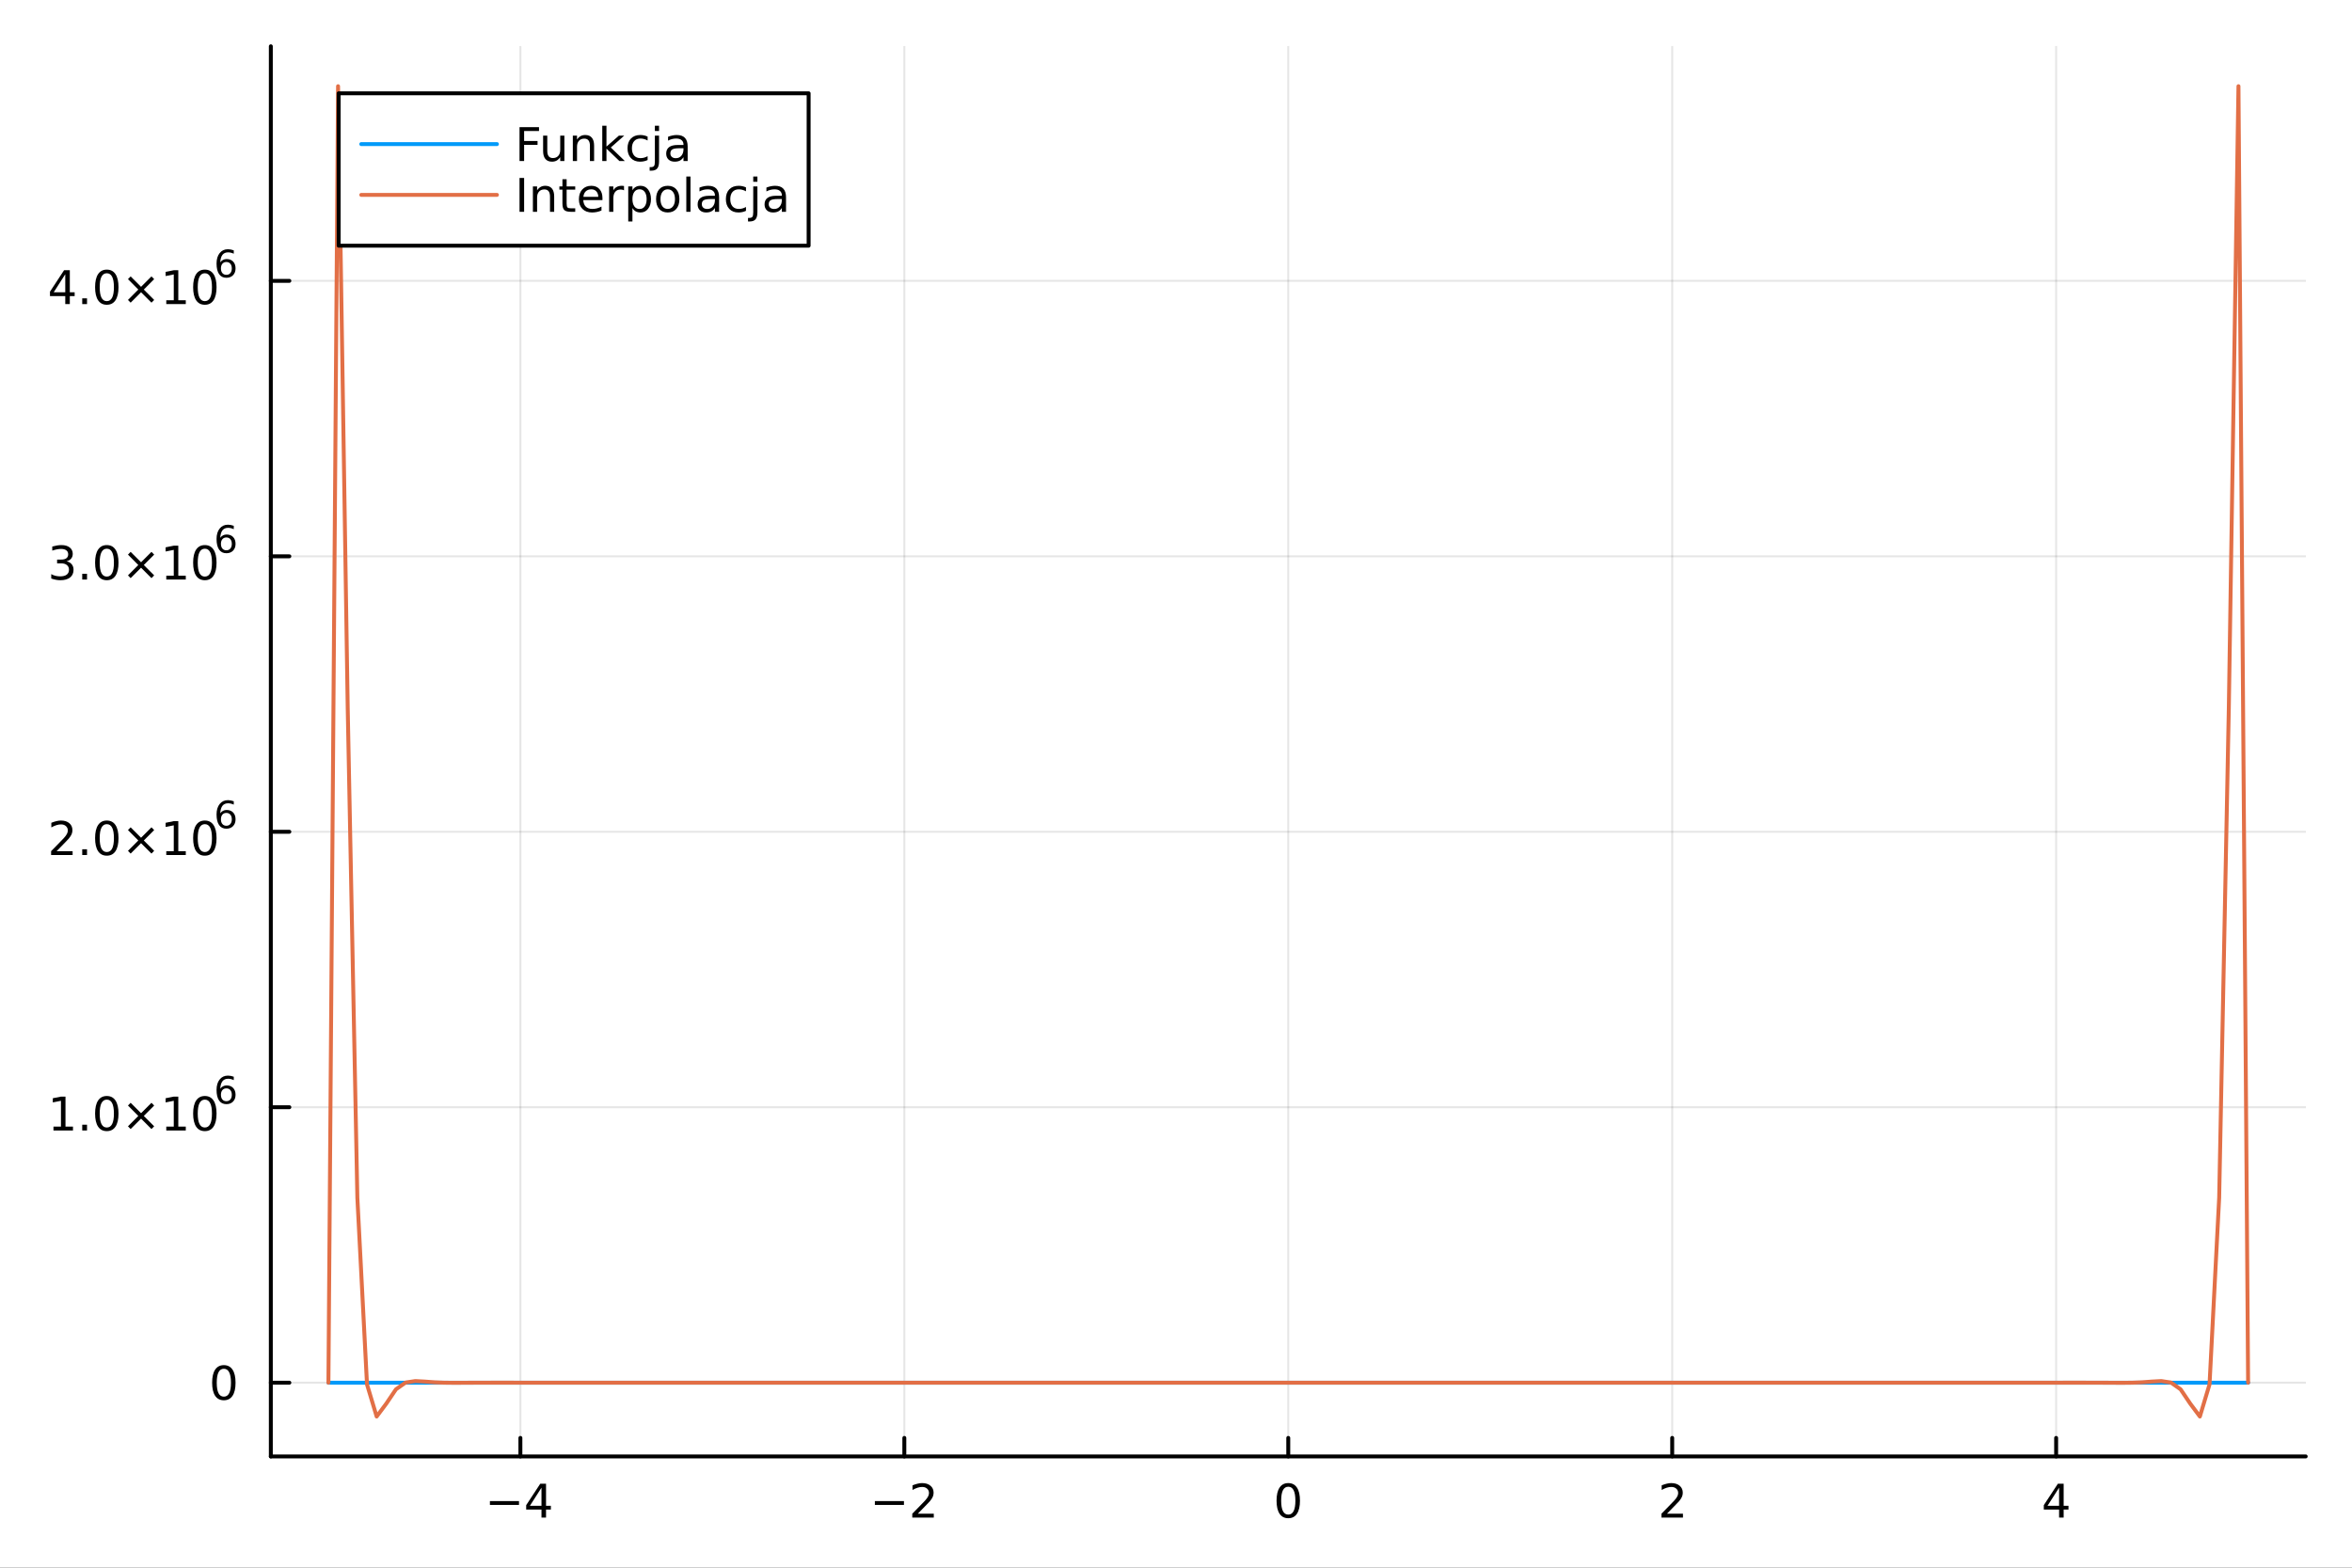 <?xml version="1.0" encoding="utf-8"?>
<svg xmlns="http://www.w3.org/2000/svg" xmlns:xlink="http://www.w3.org/1999/xlink" width="600" height="400" viewBox="0 0 2400 1600">
<rect x="0" y="0" width="2400" height="1600" fill="#333333" stroke="none"/>
<defs>
  <clipPath id="clip940">
    <rect x="0" y="0" width="2400" height="1600"/>
  </clipPath>
</defs>
<path clip-path="url(#clip940)" d="M0 1600 L2400 1600 L2400 0 L0 0  Z" fill="#ffffff" fill-rule="evenodd" fill-opacity="1"/>
<defs>
  <clipPath id="clip941">
    <rect x="480" y="0" width="1681" height="1600"/>
  </clipPath>
</defs>
<path clip-path="url(#clip940)" d="M276.359 1486.45 L2352.76 1486.45 L2352.76 47.244 L276.359 47.244  Z" fill="#ffffff" fill-rule="evenodd" fill-opacity="1"/>
<defs>
  <clipPath id="clip942">
    <rect x="276" y="47" width="2077" height="1440"/>
  </clipPath>
</defs>
<polyline clip-path="url(#clip942)" style="stroke:#000000; stroke-linecap:round; stroke-linejoin:round; stroke-width:2; stroke-opacity:0.1; fill:none" points="531.011,1486.45 531.011,47.244 "/>
<polyline clip-path="url(#clip942)" style="stroke:#000000; stroke-linecap:round; stroke-linejoin:round; stroke-width:2; stroke-opacity:0.1; fill:none" points="922.784,1486.45 922.784,47.244 "/>
<polyline clip-path="url(#clip942)" style="stroke:#000000; stroke-linecap:round; stroke-linejoin:round; stroke-width:2; stroke-opacity:0.1; fill:none" points="1314.56,1486.45 1314.56,47.244 "/>
<polyline clip-path="url(#clip942)" style="stroke:#000000; stroke-linecap:round; stroke-linejoin:round; stroke-width:2; stroke-opacity:0.1; fill:none" points="1706.33,1486.45 1706.33,47.244 "/>
<polyline clip-path="url(#clip942)" style="stroke:#000000; stroke-linecap:round; stroke-linejoin:round; stroke-width:2; stroke-opacity:0.1; fill:none" points="2098.1,1486.45 2098.1,47.244 "/>
<polyline clip-path="url(#clip940)" style="stroke:#000000; stroke-linecap:round; stroke-linejoin:round; stroke-width:4; stroke-opacity:1; fill:none" points="276.359,1486.45 2352.76,1486.45 "/>
<polyline clip-path="url(#clip940)" style="stroke:#000000; stroke-linecap:round; stroke-linejoin:round; stroke-width:4; stroke-opacity:1; fill:none" points="531.011,1486.45 531.011,1467.55 "/>
<polyline clip-path="url(#clip940)" style="stroke:#000000; stroke-linecap:round; stroke-linejoin:round; stroke-width:4; stroke-opacity:1; fill:none" points="922.784,1486.45 922.784,1467.55 "/>
<polyline clip-path="url(#clip940)" style="stroke:#000000; stroke-linecap:round; stroke-linejoin:round; stroke-width:4; stroke-opacity:1; fill:none" points="1314.56,1486.45 1314.56,1467.55 "/>
<polyline clip-path="url(#clip940)" style="stroke:#000000; stroke-linecap:round; stroke-linejoin:round; stroke-width:4; stroke-opacity:1; fill:none" points="1706.33,1486.45 1706.33,1467.55 "/>
<polyline clip-path="url(#clip940)" style="stroke:#000000; stroke-linecap:round; stroke-linejoin:round; stroke-width:4; stroke-opacity:1; fill:none" points="2098.1,1486.45 2098.1,1467.55 "/>
<path clip-path="url(#clip940)" d="M499.912 1532.02 L529.588 1532.02 L529.588 1535.95 L499.912 1535.95 L499.912 1532.02 Z" fill="#000000" fill-rule="nonzero" fill-opacity="1" /><path clip-path="url(#clip940)" d="M552.527 1518.36 L540.722 1536.81 L552.527 1536.81 L552.527 1518.36 M551.301 1514.29 L557.18 1514.29 L557.18 1536.81 L562.111 1536.81 L562.111 1540.7 L557.18 1540.7 L557.18 1548.85 L552.527 1548.85 L552.527 1540.7 L536.926 1540.7 L536.926 1536.19 L551.301 1514.29 Z" fill="#000000" fill-rule="nonzero" fill-opacity="1" /><path clip-path="url(#clip940)" d="M892.727 1532.02 L922.402 1532.02 L922.402 1535.95 L892.727 1535.95 L892.727 1532.02 Z" fill="#000000" fill-rule="nonzero" fill-opacity="1" /><path clip-path="url(#clip940)" d="M936.523 1544.91 L952.842 1544.91 L952.842 1548.85 L930.898 1548.85 L930.898 1544.91 Q933.56 1542.16 938.143 1537.53 Q942.75 1532.88 943.93 1531.53 Q946.175 1529.01 947.055 1527.27 Q947.958 1525.51 947.958 1523.82 Q947.958 1521.07 946.013 1519.33 Q944.092 1517.6 940.99 1517.6 Q938.791 1517.6 936.338 1518.36 Q933.907 1519.13 931.129 1520.68 L931.129 1515.95 Q933.953 1514.82 936.407 1514.24 Q938.861 1513.66 940.898 1513.66 Q946.268 1513.66 949.462 1516.35 Q952.657 1519.03 952.657 1523.52 Q952.657 1525.65 951.847 1527.57 Q951.06 1529.47 948.953 1532.07 Q948.375 1532.74 945.273 1535.95 Q942.171 1539.15 936.523 1544.91 Z" fill="#000000" fill-rule="nonzero" fill-opacity="1" /><path clip-path="url(#clip940)" d="M1314.56 1517.37 Q1310.95 1517.37 1309.12 1520.93 Q1307.31 1524.47 1307.31 1531.6 Q1307.31 1538.71 1309.12 1542.27 Q1310.95 1545.82 1314.56 1545.82 Q1318.19 1545.82 1320 1542.27 Q1321.83 1538.71 1321.83 1531.6 Q1321.83 1524.47 1320 1520.93 Q1318.19 1517.37 1314.56 1517.37 M1314.56 1513.66 Q1320.37 1513.66 1323.42 1518.27 Q1326.5 1522.85 1326.5 1531.6 Q1326.5 1540.33 1323.42 1544.94 Q1320.37 1549.52 1314.56 1549.52 Q1308.75 1549.52 1305.67 1544.94 Q1302.61 1540.33 1302.61 1531.6 Q1302.61 1522.85 1305.67 1518.27 Q1308.75 1513.66 1314.56 1513.66 Z" fill="#000000" fill-rule="nonzero" fill-opacity="1" /><path clip-path="url(#clip940)" d="M1700.98 1544.91 L1717.3 1544.91 L1717.3 1548.85 L1695.36 1548.85 L1695.36 1544.91 Q1698.02 1542.16 1702.6 1537.53 Q1707.21 1532.88 1708.39 1531.53 Q1710.64 1529.01 1711.52 1527.27 Q1712.42 1525.51 1712.42 1523.82 Q1712.42 1521.07 1710.47 1519.33 Q1708.55 1517.6 1705.45 1517.6 Q1703.25 1517.6 1700.8 1518.36 Q1698.37 1519.13 1695.59 1520.68 L1695.59 1515.95 Q1698.41 1514.82 1700.87 1514.24 Q1703.32 1513.66 1705.36 1513.66 Q1710.73 1513.66 1713.92 1516.35 Q1717.12 1519.03 1717.12 1523.52 Q1717.12 1525.65 1716.31 1527.57 Q1715.52 1529.47 1713.41 1532.07 Q1712.84 1532.74 1709.73 1535.95 Q1706.63 1539.15 1700.98 1544.91 Z" fill="#000000" fill-rule="nonzero" fill-opacity="1" /><path clip-path="url(#clip940)" d="M2101.11 1518.36 L2089.31 1536.81 L2101.11 1536.81 L2101.11 1518.36 M2099.89 1514.29 L2105.77 1514.29 L2105.77 1536.81 L2110.7 1536.81 L2110.7 1540.7 L2105.77 1540.7 L2105.77 1548.85 L2101.11 1548.85 L2101.11 1540.7 L2085.51 1540.7 L2085.51 1536.19 L2099.89 1514.29 Z" fill="#000000" fill-rule="nonzero" fill-opacity="1" /><polyline clip-path="url(#clip942)" style="stroke:#000000; stroke-linecap:round; stroke-linejoin:round; stroke-width:2; stroke-opacity:0.1; fill:none" points="276.359,1411.19 2352.76,1411.19 "/>
<polyline clip-path="url(#clip942)" style="stroke:#000000; stroke-linecap:round; stroke-linejoin:round; stroke-width:2; stroke-opacity:0.1; fill:none" points="276.359,1130.05 2352.76,1130.05 "/>
<polyline clip-path="url(#clip942)" style="stroke:#000000; stroke-linecap:round; stroke-linejoin:round; stroke-width:2; stroke-opacity:0.1; fill:none" points="276.359,848.913 2352.76,848.913 "/>
<polyline clip-path="url(#clip942)" style="stroke:#000000; stroke-linecap:round; stroke-linejoin:round; stroke-width:2; stroke-opacity:0.1; fill:none" points="276.359,567.776 2352.76,567.776 "/>
<polyline clip-path="url(#clip942)" style="stroke:#000000; stroke-linecap:round; stroke-linejoin:round; stroke-width:2; stroke-opacity:0.1; fill:none" points="276.359,286.639 2352.76,286.639 "/>
<polyline clip-path="url(#clip940)" style="stroke:#000000; stroke-linecap:round; stroke-linejoin:round; stroke-width:4; stroke-opacity:1; fill:none" points="276.359,1486.45 276.359,47.244 "/>
<polyline clip-path="url(#clip940)" style="stroke:#000000; stroke-linecap:round; stroke-linejoin:round; stroke-width:4; stroke-opacity:1; fill:none" points="276.359,1411.19 295.257,1411.19 "/>
<polyline clip-path="url(#clip940)" style="stroke:#000000; stroke-linecap:round; stroke-linejoin:round; stroke-width:4; stroke-opacity:1; fill:none" points="276.359,1130.05 295.257,1130.05 "/>
<polyline clip-path="url(#clip940)" style="stroke:#000000; stroke-linecap:round; stroke-linejoin:round; stroke-width:4; stroke-opacity:1; fill:none" points="276.359,848.913 295.257,848.913 "/>
<polyline clip-path="url(#clip940)" style="stroke:#000000; stroke-linecap:round; stroke-linejoin:round; stroke-width:4; stroke-opacity:1; fill:none" points="276.359,567.776 295.257,567.776 "/>
<polyline clip-path="url(#clip940)" style="stroke:#000000; stroke-linecap:round; stroke-linejoin:round; stroke-width:4; stroke-opacity:1; fill:none" points="276.359,286.639 295.257,286.639 "/>
<path clip-path="url(#clip940)" d="M228.414 1396.99 Q224.803 1396.99 222.975 1400.55 Q221.169 1404.09 221.169 1411.22 Q221.169 1418.33 222.975 1421.89 Q224.803 1425.44 228.414 1425.44 Q232.049 1425.44 233.854 1421.89 Q235.683 1418.33 235.683 1411.22 Q235.683 1404.09 233.854 1400.55 Q232.049 1396.99 228.414 1396.99 M228.414 1393.28 Q234.225 1393.28 237.28 1397.89 Q240.359 1402.47 240.359 1411.22 Q240.359 1419.95 237.28 1424.56 Q234.225 1429.14 228.414 1429.14 Q222.604 1429.14 219.526 1424.56 Q216.47 1419.95 216.47 1411.22 Q216.47 1402.47 219.526 1397.89 Q222.604 1393.28 228.414 1393.28 Z" fill="#000000" fill-rule="nonzero" fill-opacity="1" /><path clip-path="url(#clip940)" d="M54.557 1149.84 L62.196 1149.84 L62.196 1123.48 L53.886 1125.14 L53.886 1120.88 L62.15 1119.22 L66.825 1119.22 L66.825 1149.84 L74.464 1149.84 L74.464 1153.78 L54.557 1153.78 L54.557 1149.84 Z" fill="#000000" fill-rule="nonzero" fill-opacity="1" /><path clip-path="url(#clip940)" d="M83.909 1147.9 L88.793 1147.9 L88.793 1153.78 L83.909 1153.78 L83.909 1147.9 Z" fill="#000000" fill-rule="nonzero" fill-opacity="1" /><path clip-path="url(#clip940)" d="M108.978 1122.3 Q105.367 1122.3 103.538 1125.86 Q101.733 1129.4 101.733 1136.53 Q101.733 1143.64 103.538 1147.2 Q105.367 1150.75 108.978 1150.75 Q112.612 1150.75 114.418 1147.2 Q116.246 1143.64 116.246 1136.53 Q116.246 1129.4 114.418 1125.86 Q112.612 1122.3 108.978 1122.3 M108.978 1118.59 Q114.788 1118.59 117.844 1123.2 Q120.922 1127.78 120.922 1136.53 Q120.922 1145.26 117.844 1149.87 Q114.788 1154.45 108.978 1154.45 Q103.168 1154.45 100.089 1149.87 Q97.034 1145.26 97.034 1136.53 Q97.034 1127.78 100.089 1123.2 Q103.168 1118.59 108.978 1118.59 Z" fill="#000000" fill-rule="nonzero" fill-opacity="1" /><path clip-path="url(#clip940)" d="M157.311 1128.32 L146.732 1138.94 L157.311 1149.52 L154.556 1152.32 L143.931 1141.69 L133.306 1152.32 L130.575 1149.52 L141.131 1138.94 L130.575 1128.32 L133.306 1125.51 L143.931 1136.14 L154.556 1125.51 L157.311 1128.32 Z" fill="#000000" fill-rule="nonzero" fill-opacity="1" /><path clip-path="url(#clip940)" d="M169.672 1149.84 L177.311 1149.84 L177.311 1123.48 L169.001 1125.14 L169.001 1120.88 L177.265 1119.22 L181.94 1119.22 L181.94 1149.84 L189.579 1149.84 L189.579 1153.78 L169.672 1153.78 L169.672 1149.84 Z" fill="#000000" fill-rule="nonzero" fill-opacity="1" /><path clip-path="url(#clip940)" d="M209.024 1122.3 Q205.413 1122.3 203.584 1125.86 Q201.778 1129.4 201.778 1136.53 Q201.778 1143.64 203.584 1147.2 Q205.413 1150.75 209.024 1150.75 Q212.658 1150.75 214.463 1147.2 Q216.292 1143.64 216.292 1136.53 Q216.292 1129.4 214.463 1125.86 Q212.658 1122.3 209.024 1122.3 M209.024 1118.59 Q214.834 1118.59 217.889 1123.2 Q220.968 1127.78 220.968 1136.53 Q220.968 1145.26 217.889 1149.87 Q214.834 1154.45 209.024 1154.45 Q203.214 1154.45 200.135 1149.87 Q197.079 1145.26 197.079 1136.53 Q197.079 1127.78 200.135 1123.2 Q203.214 1118.59 209.024 1118.59 Z" fill="#000000" fill-rule="nonzero" fill-opacity="1" /><path clip-path="url(#clip940)" d="M230.993 1110.81 Q228.435 1110.81 226.93 1112.56 Q225.444 1114.31 225.444 1117.36 Q225.444 1120.39 226.93 1122.15 Q228.435 1123.9 230.993 1123.9 Q233.55 1123.9 235.036 1122.15 Q236.541 1120.39 236.541 1117.36 Q236.541 1114.31 235.036 1112.56 Q233.55 1110.81 230.993 1110.81 M238.535 1098.91 L238.535 1102.37 Q237.105 1101.69 235.638 1101.33 Q234.19 1100.98 232.761 1100.98 Q228.999 1100.98 227.005 1103.52 Q225.031 1106.06 224.748 1111.19 Q225.858 1109.55 227.532 1108.69 Q229.206 1107.8 231.218 1107.8 Q235.45 1107.8 237.895 1110.38 Q240.359 1112.94 240.359 1117.36 Q240.359 1121.68 237.801 1124.3 Q235.243 1126.91 230.993 1126.91 Q226.121 1126.91 223.545 1123.19 Q220.968 1119.45 220.968 1112.36 Q220.968 1105.7 224.128 1101.75 Q227.287 1097.78 232.61 1097.78 Q234.039 1097.78 235.488 1098.06 Q236.955 1098.34 238.535 1098.91 Z" fill="#000000" fill-rule="nonzero" fill-opacity="1" /><path clip-path="url(#clip940)" d="M57.775 868.706 L74.094 868.706 L74.094 872.641 L52.15 872.641 L52.15 868.706 Q54.812 865.951 59.395 861.321 Q64.001 856.669 65.182 855.326 Q67.427 852.803 68.307 851.067 Q69.21 849.308 69.21 847.618 Q69.21 844.863 67.265 843.127 Q65.344 841.391 62.242 841.391 Q60.043 841.391 57.589 842.155 Q55.159 842.919 52.381 844.47 L52.381 839.747 Q55.205 838.613 57.659 838.034 Q60.112 837.456 62.15 837.456 Q67.52 837.456 70.714 840.141 Q73.909 842.826 73.909 847.317 Q73.909 849.446 73.099 851.368 Q72.311 853.266 70.205 855.858 Q69.626 856.53 66.525 859.747 Q63.423 862.942 57.775 868.706 Z" fill="#000000" fill-rule="nonzero" fill-opacity="1" /><path clip-path="url(#clip940)" d="M83.909 866.761 L88.793 866.761 L88.793 872.641 L83.909 872.641 L83.909 866.761 Z" fill="#000000" fill-rule="nonzero" fill-opacity="1" /><path clip-path="url(#clip940)" d="M108.978 841.159 Q105.367 841.159 103.538 844.724 Q101.733 848.266 101.733 855.395 Q101.733 862.502 103.538 866.067 Q105.367 869.608 108.978 869.608 Q112.612 869.608 114.418 866.067 Q116.246 862.502 116.246 855.395 Q116.246 848.266 114.418 844.724 Q112.612 841.159 108.978 841.159 M108.978 837.456 Q114.788 837.456 117.844 842.062 Q120.922 846.645 120.922 855.395 Q120.922 864.122 117.844 868.729 Q114.788 873.312 108.978 873.312 Q103.168 873.312 100.089 868.729 Q97.034 864.122 97.034 855.395 Q97.034 846.645 100.089 842.062 Q103.168 837.456 108.978 837.456 Z" fill="#000000" fill-rule="nonzero" fill-opacity="1" /><path clip-path="url(#clip940)" d="M157.311 847.178 L146.732 857.803 L157.311 868.381 L154.556 871.182 L143.931 860.557 L133.306 871.182 L130.575 868.381 L141.131 857.803 L130.575 847.178 L133.306 844.377 L143.931 855.002 L154.556 844.377 L157.311 847.178 Z" fill="#000000" fill-rule="nonzero" fill-opacity="1" /><path clip-path="url(#clip940)" d="M169.672 868.706 L177.311 868.706 L177.311 842.34 L169.001 844.007 L169.001 839.747 L177.265 838.081 L181.94 838.081 L181.94 868.706 L189.579 868.706 L189.579 872.641 L169.672 872.641 L169.672 868.706 Z" fill="#000000" fill-rule="nonzero" fill-opacity="1" /><path clip-path="url(#clip940)" d="M209.024 841.159 Q205.413 841.159 203.584 844.724 Q201.778 848.266 201.778 855.395 Q201.778 862.502 203.584 866.067 Q205.413 869.608 209.024 869.608 Q212.658 869.608 214.463 866.067 Q216.292 862.502 216.292 855.395 Q216.292 848.266 214.463 844.724 Q212.658 841.159 209.024 841.159 M209.024 837.456 Q214.834 837.456 217.889 842.062 Q220.968 846.645 220.968 855.395 Q220.968 864.122 217.889 868.729 Q214.834 873.312 209.024 873.312 Q203.214 873.312 200.135 868.729 Q197.079 864.122 197.079 855.395 Q197.079 846.645 200.135 842.062 Q203.214 837.456 209.024 837.456 Z" fill="#000000" fill-rule="nonzero" fill-opacity="1" /><path clip-path="url(#clip940)" d="M230.993 829.676 Q228.435 829.676 226.93 831.425 Q225.444 833.175 225.444 836.221 Q225.444 839.249 226.93 841.017 Q228.435 842.766 230.993 842.766 Q233.55 842.766 235.036 841.017 Q236.541 839.249 236.541 836.221 Q236.541 833.175 235.036 831.425 Q233.55 829.676 230.993 829.676 M238.535 817.771 L238.535 821.232 Q237.105 820.555 235.638 820.197 Q234.19 819.84 232.761 819.84 Q228.999 819.84 227.005 822.379 Q225.031 824.918 224.748 830.052 Q225.858 828.416 227.532 827.551 Q229.206 826.667 231.218 826.667 Q235.45 826.667 237.895 829.244 Q240.359 831.802 240.359 836.221 Q240.359 840.547 237.801 843.161 Q235.243 845.776 230.993 845.776 Q226.121 845.776 223.545 842.052 Q220.968 838.309 220.968 831.219 Q220.968 824.561 224.128 820.611 Q227.287 816.643 232.61 816.643 Q234.039 816.643 235.488 816.925 Q236.955 817.207 238.535 817.771 Z" fill="#000000" fill-rule="nonzero" fill-opacity="1" /><path clip-path="url(#clip940)" d="M67.913 572.869 Q71.27 573.587 73.145 575.855 Q75.043 578.124 75.043 581.457 Q75.043 586.573 71.524 589.374 Q68.006 592.175 61.525 592.175 Q59.349 592.175 57.034 591.735 Q54.742 591.318 52.288 590.462 L52.288 585.948 Q54.233 587.082 56.548 587.661 Q58.862 588.24 61.386 588.24 Q65.784 588.24 68.075 586.504 Q70.39 584.767 70.39 581.457 Q70.39 578.402 68.237 576.689 Q66.108 574.953 62.288 574.953 L58.261 574.953 L58.261 571.11 L62.474 571.11 Q65.923 571.11 67.751 569.744 Q69.58 568.355 69.58 565.763 Q69.58 563.101 67.682 561.689 Q65.807 560.254 62.288 560.254 Q60.367 560.254 58.168 560.67 Q55.969 561.087 53.33 561.967 L53.33 557.8 Q55.992 557.059 58.307 556.689 Q60.645 556.319 62.705 556.319 Q68.029 556.319 71.131 558.749 Q74.233 561.156 74.233 565.277 Q74.233 568.147 72.589 570.138 Q70.946 572.105 67.913 572.869 Z" fill="#000000" fill-rule="nonzero" fill-opacity="1" /><path clip-path="url(#clip940)" d="M83.909 585.624 L88.793 585.624 L88.793 591.504 L83.909 591.504 L83.909 585.624 Z" fill="#000000" fill-rule="nonzero" fill-opacity="1" /><path clip-path="url(#clip940)" d="M108.978 560.022 Q105.367 560.022 103.538 563.587 Q101.733 567.129 101.733 574.258 Q101.733 581.365 103.538 584.929 Q105.367 588.471 108.978 588.471 Q112.612 588.471 114.418 584.929 Q116.246 581.365 116.246 574.258 Q116.246 567.129 114.418 563.587 Q112.612 560.022 108.978 560.022 M108.978 556.319 Q114.788 556.319 117.844 560.925 Q120.922 565.508 120.922 574.258 Q120.922 582.985 117.844 587.591 Q114.788 592.175 108.978 592.175 Q103.168 592.175 100.089 587.591 Q97.034 582.985 97.034 574.258 Q97.034 565.508 100.089 560.925 Q103.168 556.319 108.978 556.319 Z" fill="#000000" fill-rule="nonzero" fill-opacity="1" /><path clip-path="url(#clip940)" d="M157.311 566.041 L146.732 576.666 L157.311 587.244 L154.556 590.045 L143.931 579.42 L133.306 590.045 L130.575 587.244 L141.131 576.666 L130.575 566.041 L133.306 563.24 L143.931 573.865 L154.556 563.24 L157.311 566.041 Z" fill="#000000" fill-rule="nonzero" fill-opacity="1" /><path clip-path="url(#clip940)" d="M169.672 587.568 L177.311 587.568 L177.311 561.203 L169.001 562.869 L169.001 558.61 L177.265 556.944 L181.94 556.944 L181.94 587.568 L189.579 587.568 L189.579 591.504 L169.672 591.504 L169.672 587.568 Z" fill="#000000" fill-rule="nonzero" fill-opacity="1" /><path clip-path="url(#clip940)" d="M209.024 560.022 Q205.413 560.022 203.584 563.587 Q201.778 567.129 201.778 574.258 Q201.778 581.365 203.584 584.929 Q205.413 588.471 209.024 588.471 Q212.658 588.471 214.463 584.929 Q216.292 581.365 216.292 574.258 Q216.292 567.129 214.463 563.587 Q212.658 560.022 209.024 560.022 M209.024 556.319 Q214.834 556.319 217.889 560.925 Q220.968 565.508 220.968 574.258 Q220.968 582.985 217.889 587.591 Q214.834 592.175 209.024 592.175 Q203.214 592.175 200.135 587.591 Q197.079 582.985 197.079 574.258 Q197.079 565.508 200.135 560.925 Q203.214 556.319 209.024 556.319 Z" fill="#000000" fill-rule="nonzero" fill-opacity="1" /><path clip-path="url(#clip940)" d="M230.993 548.539 Q228.435 548.539 226.93 550.288 Q225.444 552.037 225.444 555.084 Q225.444 558.112 226.93 559.88 Q228.435 561.629 230.993 561.629 Q233.55 561.629 235.036 559.88 Q236.541 558.112 236.541 555.084 Q236.541 552.037 235.036 550.288 Q233.55 548.539 230.993 548.539 M238.535 536.634 L238.535 540.094 Q237.105 539.417 235.638 539.06 Q234.19 538.703 232.761 538.703 Q228.999 538.703 227.005 541.242 Q225.031 543.781 224.748 548.915 Q225.858 547.279 227.532 546.414 Q229.206 545.53 231.218 545.53 Q235.45 545.53 237.895 548.107 Q240.359 550.664 240.359 555.084 Q240.359 559.41 237.801 562.024 Q235.243 564.639 230.993 564.639 Q226.121 564.639 223.545 560.915 Q220.968 557.172 220.968 550.081 Q220.968 543.423 224.128 539.474 Q227.287 535.505 232.61 535.505 Q234.039 535.505 235.488 535.787 Q236.955 536.07 238.535 536.634 Z" fill="#000000" fill-rule="nonzero" fill-opacity="1" /><path clip-path="url(#clip940)" d="M66.594 279.88 L54.788 298.329 L66.594 298.329 L66.594 279.88 M65.367 275.806 L71.247 275.806 L71.247 298.329 L76.177 298.329 L76.177 302.218 L71.247 302.218 L71.247 310.366 L66.594 310.366 L66.594 302.218 L50.992 302.218 L50.992 297.704 L65.367 275.806 Z" fill="#000000" fill-rule="nonzero" fill-opacity="1" /><path clip-path="url(#clip940)" d="M83.909 304.487 L88.793 304.487 L88.793 310.366 L83.909 310.366 L83.909 304.487 Z" fill="#000000" fill-rule="nonzero" fill-opacity="1" /><path clip-path="url(#clip940)" d="M108.978 278.885 Q105.367 278.885 103.538 282.45 Q101.733 285.991 101.733 293.121 Q101.733 300.227 103.538 303.792 Q105.367 307.334 108.978 307.334 Q112.612 307.334 114.418 303.792 Q116.246 300.227 116.246 293.121 Q116.246 285.991 114.418 282.45 Q112.612 278.885 108.978 278.885 M108.978 275.181 Q114.788 275.181 117.844 279.788 Q120.922 284.371 120.922 293.121 Q120.922 301.848 117.844 306.454 Q114.788 311.038 108.978 311.038 Q103.168 311.038 100.089 306.454 Q97.034 301.848 97.034 293.121 Q97.034 284.371 100.089 279.788 Q103.168 275.181 108.978 275.181 Z" fill="#000000" fill-rule="nonzero" fill-opacity="1" /><path clip-path="url(#clip940)" d="M157.311 284.903 L146.732 295.528 L157.311 306.107 L154.556 308.908 L143.931 298.283 L133.306 308.908 L130.575 306.107 L141.131 295.528 L130.575 284.903 L133.306 282.103 L143.931 292.728 L154.556 282.103 L157.311 284.903 Z" fill="#000000" fill-rule="nonzero" fill-opacity="1" /><path clip-path="url(#clip940)" d="M169.672 306.431 L177.311 306.431 L177.311 280.066 L169.001 281.732 L169.001 277.473 L177.265 275.806 L181.94 275.806 L181.94 306.431 L189.579 306.431 L189.579 310.366 L169.672 310.366 L169.672 306.431 Z" fill="#000000" fill-rule="nonzero" fill-opacity="1" /><path clip-path="url(#clip940)" d="M209.024 278.885 Q205.413 278.885 203.584 282.45 Q201.778 285.991 201.778 293.121 Q201.778 300.227 203.584 303.792 Q205.413 307.334 209.024 307.334 Q212.658 307.334 214.463 303.792 Q216.292 300.227 216.292 293.121 Q216.292 285.991 214.463 282.45 Q212.658 278.885 209.024 278.885 M209.024 275.181 Q214.834 275.181 217.889 279.788 Q220.968 284.371 220.968 293.121 Q220.968 301.848 217.889 306.454 Q214.834 311.038 209.024 311.038 Q203.214 311.038 200.135 306.454 Q197.079 301.848 197.079 293.121 Q197.079 284.371 200.135 279.788 Q203.214 275.181 209.024 275.181 Z" fill="#000000" fill-rule="nonzero" fill-opacity="1" /><path clip-path="url(#clip940)" d="M230.993 267.402 Q228.435 267.402 226.93 269.151 Q225.444 270.9 225.444 273.947 Q225.444 276.975 226.93 278.743 Q228.435 280.492 230.993 280.492 Q233.55 280.492 235.036 278.743 Q236.541 276.975 236.541 273.947 Q236.541 270.9 235.036 269.151 Q233.55 267.402 230.993 267.402 M238.535 255.497 L238.535 258.957 Q237.105 258.28 235.638 257.923 Q234.19 257.565 232.761 257.565 Q228.999 257.565 227.005 260.104 Q225.031 262.644 224.748 267.778 Q225.858 266.142 227.532 265.277 Q229.206 264.393 231.218 264.393 Q235.45 264.393 237.895 266.969 Q240.359 269.527 240.359 273.947 Q240.359 278.273 237.801 280.887 Q235.243 283.501 230.993 283.501 Q226.121 283.501 223.545 279.777 Q220.968 276.035 220.968 268.944 Q220.968 262.286 224.128 258.337 Q227.287 254.368 232.61 254.368 Q234.039 254.368 235.488 254.65 Q236.955 254.932 238.535 255.497 Z" fill="#000000" fill-rule="nonzero" fill-opacity="1" /><polyline clip-path="url(#clip942)" style="stroke:#009af9; stroke-linecap:round; stroke-linejoin:round; stroke-width:4; stroke-opacity:1; fill:none" points="335.125,1411.19 344.968,1411.19 354.812,1411.19 364.655,1411.19 374.499,1411.19 384.343,1411.19 394.186,1411.19 404.03,1411.19 413.873,1411.19 423.717,1411.19 433.56,1411.19 443.404,1411.19 453.247,1411.19 463.091,1411.19 472.934,1411.19 482.778,1411.19 492.622,1411.19 502.465,1411.19 512.309,1411.19 522.152,1411.19 531.996,1411.19 541.839,1411.19 551.683,1411.19 561.526,1411.19 571.37,1411.19 581.213,1411.19 591.057,1411.19 600.901,1411.19 610.744,1411.19 620.588,1411.19 630.431,1411.19 640.275,1411.19 650.118,1411.19 659.962,1411.19 669.805,1411.19 679.649,1411.19 689.492,1411.19 699.336,1411.19 709.179,1411.19 719.023,1411.19 728.867,1411.19 738.71,1411.19 748.554,1411.19 758.397,1411.19 768.241,1411.19 778.084,1411.19 787.928,1411.19 797.771,1411.19 807.615,1411.19 817.458,1411.19 827.302,1411.19 837.146,1411.19 846.989,1411.19 856.833,1411.19 866.676,1411.19 876.52,1411.19 886.363,1411.19 896.207,1411.19 906.05,1411.19 915.894,1411.19 925.737,1411.19 935.581,1411.19 945.425,1411.19 955.268,1411.19 965.112,1411.19 974.955,1411.19 984.799,1411.19 994.642,1411.19 1004.49,1411.19 1014.33,1411.19 1024.17,1411.19 1034.02,1411.19 1043.86,1411.19 1053.7,1411.19 1063.55,1411.19 1073.39,1411.19 1083.23,1411.19 1093.08,1411.19 1102.92,1411.19 1112.76,1411.19 1122.61,1411.19 1132.45,1411.19 1142.3,1411.19 1152.14,1411.19 1161.98,1411.19 1171.83,1411.19 1181.67,1411.19 1191.51,1411.19 1201.36,1411.19 1211.2,1411.19 1221.04,1411.19 1230.89,1411.19 1240.73,1411.19 1250.57,1411.19 1260.42,1411.19 1270.26,1411.19 1280.1,1411.19 1289.95,1411.19 1299.79,1411.19 1309.64,1411.19 1319.48,1411.19 1329.32,1411.19 1339.17,1411.19 1349.01,1411.19 1358.85,1411.19 1368.7,1411.19 1378.54,1411.19 1388.38,1411.19 1398.23,1411.19 1408.07,1411.19 1417.91,1411.19 1427.76,1411.19 1437.6,1411.19 1447.45,1411.19 1457.29,1411.19 1467.13,1411.19 1476.98,1411.19 1486.82,1411.19 1496.66,1411.19 1506.51,1411.19 1516.35,1411.19 1526.19,1411.19 1536.04,1411.19 1545.88,1411.19 1555.72,1411.19 1565.57,1411.19 1575.41,1411.19 1585.25,1411.19 1595.1,1411.19 1604.94,1411.19 1614.79,1411.19 1624.63,1411.19 1634.47,1411.19 1644.32,1411.19 1654.16,1411.19 1664,1411.19 1673.85,1411.19 1683.69,1411.19 1693.53,1411.19 1703.38,1411.19 1713.22,1411.19 1723.06,1411.19 1732.91,1411.19 1742.75,1411.19 1752.6,1411.19 1762.44,1411.19 1772.28,1411.19 1782.13,1411.19 1791.97,1411.19 1801.81,1411.19 1811.66,1411.19 1821.5,1411.19 1831.34,1411.19 1841.19,1411.19 1851.03,1411.19 1860.87,1411.19 1870.72,1411.19 1880.56,1411.19 1890.4,1411.19 1900.25,1411.19 1910.09,1411.19 1919.94,1411.19 1929.78,1411.19 1939.62,1411.19 1949.47,1411.19 1959.31,1411.19 1969.15,1411.19 1979,1411.19 1988.84,1411.19 1998.68,1411.19 2008.53,1411.19 2018.37,1411.19 2028.21,1411.19 2038.06,1411.19 2047.9,1411.19 2057.74,1411.19 2067.59,1411.19 2077.43,1411.19 2087.28,1411.19 2097.12,1411.19 2106.96,1411.19 2116.81,1411.19 2126.65,1411.19 2136.49,1411.19 2146.34,1411.19 2156.18,1411.19 2166.02,1411.19 2175.87,1411.19 2185.71,1411.19 2195.55,1411.19 2205.4,1411.19 2215.24,1411.19 2225.09,1411.19 2234.93,1411.19 2244.77,1411.19 2254.62,1411.19 2264.46,1411.19 2274.3,1411.19 2284.15,1411.19 2293.99,1411.19 "/>
<polyline clip-path="url(#clip942)" style="stroke:#e26f46; stroke-linecap:round; stroke-linejoin:round; stroke-width:4; stroke-opacity:1; fill:none" points="335.125,1411.19 344.968,87.976 354.812,722.938 364.655,1222.51 374.499,1412.95 384.343,1445.72 394.186,1432.55 404.03,1417.95 413.873,1411.04 423.717,1409.52 433.56,1410.05 443.404,1410.8 453.247,1411.2 463.091,1411.31 472.934,1411.27 482.778,1411.22 492.622,1411.19 502.465,1411.18 512.309,1411.18 522.152,1411.18 531.996,1411.19 541.839,1411.19 551.683,1411.19 561.526,1411.19 571.37,1411.19 581.213,1411.19 591.057,1411.19 600.901,1411.19 610.744,1411.19 620.588,1411.19 630.431,1411.19 640.275,1411.19 650.118,1411.19 659.962,1411.19 669.805,1411.19 679.649,1411.19 689.492,1411.19 699.336,1411.19 709.179,1411.19 719.023,1411.19 728.867,1411.19 738.71,1411.19 748.554,1411.19 758.397,1411.19 768.241,1411.19 778.084,1411.19 787.928,1411.19 797.771,1411.19 807.615,1411.19 817.458,1411.19 827.302,1411.19 837.146,1411.19 846.989,1411.19 856.833,1411.19 866.676,1411.19 876.52,1411.19 886.363,1411.19 896.207,1411.19 906.05,1411.19 915.894,1411.19 925.737,1411.19 935.581,1411.19 945.425,1411.19 955.268,1411.19 965.112,1411.19 974.955,1411.19 984.799,1411.19 994.642,1411.19 1004.49,1411.19 1014.33,1411.19 1024.17,1411.19 1034.02,1411.19 1043.86,1411.19 1053.7,1411.19 1063.55,1411.19 1073.39,1411.19 1083.23,1411.19 1093.08,1411.19 1102.92,1411.19 1112.76,1411.19 1122.61,1411.19 1132.45,1411.19 1142.3,1411.19 1152.14,1411.19 1161.98,1411.19 1171.83,1411.19 1181.67,1411.19 1191.51,1411.19 1201.36,1411.19 1211.2,1411.19 1221.04,1411.19 1230.89,1411.19 1240.73,1411.19 1250.57,1411.19 1260.42,1411.19 1270.26,1411.19 1280.1,1411.19 1289.95,1411.19 1299.79,1411.19 1309.64,1411.19 1319.48,1411.19 1329.32,1411.19 1339.17,1411.19 1349.01,1411.19 1358.85,1411.19 1368.7,1411.19 1378.54,1411.19 1388.38,1411.19 1398.23,1411.19 1408.07,1411.19 1417.91,1411.19 1427.76,1411.19 1437.6,1411.19 1447.45,1411.19 1457.29,1411.19 1467.13,1411.19 1476.98,1411.19 1486.82,1411.19 1496.66,1411.19 1506.51,1411.19 1516.35,1411.19 1526.19,1411.19 1536.04,1411.19 1545.88,1411.19 1555.72,1411.19 1565.57,1411.19 1575.41,1411.19 1585.25,1411.19 1595.1,1411.19 1604.94,1411.19 1614.79,1411.19 1624.63,1411.19 1634.47,1411.19 1644.32,1411.19 1654.16,1411.19 1664,1411.19 1673.85,1411.19 1683.69,1411.19 1693.53,1411.19 1703.38,1411.19 1713.22,1411.19 1723.06,1411.19 1732.91,1411.19 1742.75,1411.19 1752.6,1411.19 1762.44,1411.19 1772.28,1411.19 1782.13,1411.19 1791.97,1411.19 1801.81,1411.19 1811.66,1411.19 1821.5,1411.19 1831.34,1411.19 1841.19,1411.19 1851.03,1411.19 1860.87,1411.19 1870.72,1411.19 1880.56,1411.19 1890.4,1411.19 1900.25,1411.19 1910.09,1411.19 1919.94,1411.19 1929.78,1411.19 1939.62,1411.19 1949.47,1411.19 1959.31,1411.19 1969.15,1411.19 1979,1411.19 1988.84,1411.19 1998.68,1411.19 2008.53,1411.19 2018.37,1411.19 2028.21,1411.19 2038.06,1411.19 2047.9,1411.19 2057.74,1411.19 2067.59,1411.19 2077.43,1411.19 2087.28,1411.19 2097.12,1411.19 2106.96,1411.18 2116.81,1411.18 2126.65,1411.18 2136.49,1411.19 2146.34,1411.22 2156.18,1411.27 2166.02,1411.31 2175.87,1411.2 2185.71,1410.8 2195.55,1410.05 2205.4,1409.52 2215.24,1411.04 2225.09,1417.95 2234.93,1432.55 2244.77,1445.72 2254.62,1412.95 2264.46,1222.51 2274.3,722.938 2284.15,87.976 2293.99,1411.19 "/>
<path clip-path="url(#clip940)" d="M345.572 250.738 L825.132 250.738 L825.132 95.218 L345.572 95.218  Z" fill="#ffffff" fill-rule="evenodd" fill-opacity="1"/>
<polyline clip-path="url(#clip940)" style="stroke:#000000; stroke-linecap:round; stroke-linejoin:round; stroke-width:4; stroke-opacity:1; fill:none" points="345.572,250.738 825.132,250.738 825.132,95.218 345.572,95.218 345.572,250.738 "/>
<polyline clip-path="url(#clip940)" style="stroke:#009af9; stroke-linecap:round; stroke-linejoin:round; stroke-width:4; stroke-opacity:1; fill:none" points="368.643,147.058 507.07,147.058 "/>
<path clip-path="url(#clip940)" d="M530.141 129.778 L550.002 129.778 L550.002 133.713 L534.817 133.713 L534.817 143.898 L548.52 143.898 L548.52 147.833 L534.817 147.833 L534.817 164.338 L530.141 164.338 L530.141 129.778 Z" fill="#000000" fill-rule="nonzero" fill-opacity="1" /><path clip-path="url(#clip940)" d="M554.192 154.106 L554.192 138.412 L558.451 138.412 L558.451 153.944 Q558.451 157.625 559.886 159.476 Q561.321 161.305 564.191 161.305 Q567.641 161.305 569.631 159.106 Q571.645 156.907 571.645 153.111 L571.645 138.412 L575.904 138.412 L575.904 164.338 L571.645 164.338 L571.645 160.356 Q570.094 162.717 568.034 163.875 Q565.997 165.009 563.289 165.009 Q558.821 165.009 556.506 162.231 Q554.192 159.453 554.192 154.106 M564.909 137.787 L564.909 137.787 Z" fill="#000000" fill-rule="nonzero" fill-opacity="1" /><path clip-path="url(#clip940)" d="M606.228 148.689 L606.228 164.338 L601.969 164.338 L601.969 148.828 Q601.969 145.148 600.534 143.319 Q599.099 141.49 596.228 141.49 Q592.779 141.49 590.789 143.69 Q588.798 145.889 588.798 149.685 L588.798 164.338 L584.515 164.338 L584.515 138.412 L588.798 138.412 L588.798 142.44 Q590.326 140.102 592.386 138.944 Q594.469 137.787 597.177 137.787 Q601.645 137.787 603.937 140.565 Q606.228 143.319 606.228 148.689 Z" fill="#000000" fill-rule="nonzero" fill-opacity="1" /><path clip-path="url(#clip940)" d="M614.562 128.319 L618.844 128.319 L618.844 149.592 L631.552 138.412 L636.992 138.412 L623.242 150.541 L637.571 164.338 L632.015 164.338 L618.844 151.676 L618.844 164.338 L614.562 164.338 L614.562 128.319 Z" fill="#000000" fill-rule="nonzero" fill-opacity="1" /><path clip-path="url(#clip940)" d="M660.834 139.407 L660.834 143.389 Q659.029 142.393 657.2 141.907 Q655.395 141.398 653.543 141.398 Q649.399 141.398 647.108 144.037 Q644.816 146.652 644.816 151.398 Q644.816 156.143 647.108 158.782 Q649.399 161.398 653.543 161.398 Q655.395 161.398 657.2 160.912 Q659.029 160.402 660.834 159.407 L660.834 163.342 Q659.052 164.176 657.131 164.592 Q655.233 165.009 653.08 165.009 Q647.223 165.009 643.774 161.328 Q640.325 157.648 640.325 151.398 Q640.325 145.055 643.798 141.421 Q647.293 137.787 653.358 137.787 Q655.325 137.787 657.2 138.203 Q659.075 138.597 660.834 139.407 Z" fill="#000000" fill-rule="nonzero" fill-opacity="1" /><path clip-path="url(#clip940)" d="M668.242 138.412 L672.501 138.412 L672.501 164.801 Q672.501 169.754 670.603 171.976 Q668.728 174.199 664.538 174.199 L662.918 174.199 L662.918 170.588 L664.052 170.588 Q666.483 170.588 667.362 169.453 Q668.242 168.342 668.242 164.801 L668.242 138.412 M668.242 128.319 L672.501 128.319 L672.501 133.713 L668.242 133.713 L668.242 128.319 Z" fill="#000000" fill-rule="nonzero" fill-opacity="1" /><path clip-path="url(#clip940)" d="M693.195 151.305 Q688.033 151.305 686.043 152.486 Q684.052 153.666 684.052 156.514 Q684.052 158.782 685.533 160.125 Q687.038 161.444 689.607 161.444 Q693.149 161.444 695.279 158.944 Q697.432 156.421 697.432 152.254 L697.432 151.305 L693.195 151.305 M701.691 149.546 L701.691 164.338 L697.432 164.338 L697.432 160.402 Q695.973 162.763 693.797 163.898 Q691.621 165.009 688.473 165.009 Q684.492 165.009 682.131 162.787 Q679.793 160.541 679.793 156.791 Q679.793 152.416 682.709 150.194 Q685.649 147.972 691.459 147.972 L697.432 147.972 L697.432 147.555 Q697.432 144.615 695.487 143.018 Q693.566 141.398 690.07 141.398 Q687.848 141.398 685.742 141.93 Q683.635 142.463 681.691 143.527 L681.691 139.592 Q684.029 138.69 686.228 138.25 Q688.427 137.787 690.51 137.787 Q696.135 137.787 698.913 140.703 Q701.691 143.62 701.691 149.546 Z" fill="#000000" fill-rule="nonzero" fill-opacity="1" /><polyline clip-path="url(#clip940)" style="stroke:#e26f46; stroke-linecap:round; stroke-linejoin:round; stroke-width:4; stroke-opacity:1; fill:none" points="368.643,198.898 507.07,198.898 "/>
<path clip-path="url(#clip940)" d="M530.141 181.618 L534.817 181.618 L534.817 216.178 L530.141 216.178 L530.141 181.618 Z" fill="#000000" fill-rule="nonzero" fill-opacity="1" /><path clip-path="url(#clip940)" d="M565.488 200.529 L565.488 216.178 L561.229 216.178 L561.229 200.668 Q561.229 196.988 559.793 195.159 Q558.358 193.33 555.488 193.33 Q552.039 193.33 550.048 195.53 Q548.057 197.729 548.057 201.525 L548.057 216.178 L543.775 216.178 L543.775 190.252 L548.057 190.252 L548.057 194.28 Q549.585 191.942 551.645 190.784 Q553.729 189.627 556.437 189.627 Q560.904 189.627 563.196 192.405 Q565.488 195.159 565.488 200.529 Z" fill="#000000" fill-rule="nonzero" fill-opacity="1" /><path clip-path="url(#clip940)" d="M578.196 182.891 L578.196 190.252 L586.969 190.252 L586.969 193.562 L578.196 193.562 L578.196 207.636 Q578.196 210.807 579.053 211.71 Q579.932 212.613 582.594 212.613 L586.969 212.613 L586.969 216.178 L582.594 216.178 Q577.664 216.178 575.789 214.349 Q573.914 212.497 573.914 207.636 L573.914 193.562 L570.789 193.562 L570.789 190.252 L573.914 190.252 L573.914 182.891 L578.196 182.891 Z" fill="#000000" fill-rule="nonzero" fill-opacity="1" /><path clip-path="url(#clip940)" d="M614.747 202.15 L614.747 204.233 L595.164 204.233 Q595.441 208.631 597.802 210.946 Q600.187 213.238 604.423 213.238 Q606.876 213.238 609.168 212.636 Q611.483 212.034 613.751 210.83 L613.751 214.858 Q611.46 215.83 609.052 216.34 Q606.645 216.849 604.168 216.849 Q597.964 216.849 594.33 213.238 Q590.719 209.627 590.719 203.469 Q590.719 197.104 594.145 193.377 Q597.594 189.627 603.427 189.627 Q608.659 189.627 611.691 193.006 Q614.747 196.363 614.747 202.15 M610.488 200.9 Q610.441 197.405 608.52 195.321 Q606.622 193.238 603.474 193.238 Q599.909 193.238 597.756 195.252 Q595.626 197.266 595.302 200.923 L610.488 200.9 Z" fill="#000000" fill-rule="nonzero" fill-opacity="1" /><path clip-path="url(#clip940)" d="M636.761 194.233 Q636.043 193.817 635.186 193.631 Q634.353 193.423 633.335 193.423 Q629.724 193.423 627.779 195.784 Q625.858 198.122 625.858 202.52 L625.858 216.178 L621.575 216.178 L621.575 190.252 L625.858 190.252 L625.858 194.28 Q627.2 191.918 629.353 190.784 Q631.506 189.627 634.585 189.627 Q635.024 189.627 635.557 189.696 Q636.089 189.743 636.737 189.858 L636.761 194.233 Z" fill="#000000" fill-rule="nonzero" fill-opacity="1" /><path clip-path="url(#clip940)" d="M645.348 212.289 L645.348 226.039 L641.066 226.039 L641.066 190.252 L645.348 190.252 L645.348 194.187 Q646.691 191.872 648.728 190.761 Q650.788 189.627 653.635 189.627 Q658.358 189.627 661.297 193.377 Q664.26 197.127 664.26 203.238 Q664.26 209.349 661.297 213.099 Q658.358 216.849 653.635 216.849 Q650.788 216.849 648.728 215.738 Q646.691 214.603 645.348 212.289 M659.839 203.238 Q659.839 198.539 657.895 195.877 Q655.973 193.192 652.594 193.192 Q649.214 193.192 647.27 195.877 Q645.348 198.539 645.348 203.238 Q645.348 207.937 647.27 210.622 Q649.214 213.284 652.594 213.284 Q655.973 213.284 657.895 210.622 Q659.839 207.937 659.839 203.238 Z" fill="#000000" fill-rule="nonzero" fill-opacity="1" /><path clip-path="url(#clip940)" d="M681.367 193.238 Q677.941 193.238 675.95 195.923 Q673.959 198.585 673.959 203.238 Q673.959 207.891 675.927 210.576 Q677.918 213.238 681.367 213.238 Q684.77 213.238 686.76 210.553 Q688.751 207.867 688.751 203.238 Q688.751 198.631 686.76 195.946 Q684.77 193.238 681.367 193.238 M681.367 189.627 Q686.922 189.627 690.094 193.238 Q693.265 196.849 693.265 203.238 Q693.265 209.604 690.094 213.238 Q686.922 216.849 681.367 216.849 Q675.788 216.849 672.617 213.238 Q669.469 209.604 669.469 203.238 Q669.469 196.849 672.617 193.238 Q675.788 189.627 681.367 189.627 Z" fill="#000000" fill-rule="nonzero" fill-opacity="1" /><path clip-path="url(#clip940)" d="M700.325 180.159 L704.584 180.159 L704.584 216.178 L700.325 216.178 L700.325 180.159 Z" fill="#000000" fill-rule="nonzero" fill-opacity="1" /><path clip-path="url(#clip940)" d="M725.279 203.145 Q720.117 203.145 718.126 204.326 Q716.135 205.506 716.135 208.354 Q716.135 210.622 717.617 211.965 Q719.121 213.284 721.691 213.284 Q725.232 213.284 727.362 210.784 Q729.515 208.261 729.515 204.094 L729.515 203.145 L725.279 203.145 M733.774 201.386 L733.774 216.178 L729.515 216.178 L729.515 212.242 Q728.056 214.603 725.88 215.738 Q723.705 216.849 720.556 216.849 Q716.575 216.849 714.214 214.627 Q711.876 212.381 711.876 208.631 Q711.876 204.256 714.793 202.034 Q717.732 199.812 723.542 199.812 L729.515 199.812 L729.515 199.395 Q729.515 196.455 727.57 194.858 Q725.649 193.238 722.154 193.238 Q719.931 193.238 717.825 193.77 Q715.718 194.303 713.774 195.367 L713.774 191.432 Q716.112 190.53 718.311 190.09 Q720.51 189.627 722.593 189.627 Q728.218 189.627 730.996 192.543 Q733.774 195.46 733.774 201.386 Z" fill="#000000" fill-rule="nonzero" fill-opacity="1" /><path clip-path="url(#clip940)" d="M761.204 191.247 L761.204 195.229 Q759.399 194.233 757.57 193.747 Q755.765 193.238 753.913 193.238 Q749.769 193.238 747.478 195.877 Q745.186 198.492 745.186 203.238 Q745.186 207.983 747.478 210.622 Q749.769 213.238 753.913 213.238 Q755.765 213.238 757.57 212.752 Q759.399 212.242 761.204 211.247 L761.204 215.182 Q759.422 216.016 757.501 216.432 Q755.602 216.849 753.45 216.849 Q747.593 216.849 744.144 213.168 Q740.695 209.488 740.695 203.238 Q740.695 196.895 744.167 193.261 Q747.663 189.627 753.728 189.627 Q755.695 189.627 757.57 190.043 Q759.445 190.437 761.204 191.247 Z" fill="#000000" fill-rule="nonzero" fill-opacity="1" /><path clip-path="url(#clip940)" d="M768.612 190.252 L772.871 190.252 L772.871 216.641 Q772.871 221.594 770.973 223.816 Q769.098 226.039 764.908 226.039 L763.288 226.039 L763.288 222.428 L764.422 222.428 Q766.852 222.428 767.732 221.293 Q768.612 220.182 768.612 216.641 L768.612 190.252 M768.612 180.159 L772.871 180.159 L772.871 185.553 L768.612 185.553 L768.612 180.159 Z" fill="#000000" fill-rule="nonzero" fill-opacity="1" /><path clip-path="url(#clip940)" d="M793.565 203.145 Q788.403 203.145 786.413 204.326 Q784.422 205.506 784.422 208.354 Q784.422 210.622 785.903 211.965 Q787.408 213.284 789.977 213.284 Q793.519 213.284 795.649 210.784 Q797.801 208.261 797.801 204.094 L797.801 203.145 L793.565 203.145 M802.061 201.386 L802.061 216.178 L797.801 216.178 L797.801 212.242 Q796.343 214.603 794.167 215.738 Q791.991 216.849 788.843 216.849 Q784.862 216.849 782.5 214.627 Q780.163 212.381 780.163 208.631 Q780.163 204.256 783.079 202.034 Q786.019 199.812 791.829 199.812 L797.801 199.812 L797.801 199.395 Q797.801 196.455 795.857 194.858 Q793.936 193.238 790.44 193.238 Q788.218 193.238 786.112 193.77 Q784.005 194.303 782.061 195.367 L782.061 191.432 Q784.399 190.53 786.598 190.09 Q788.797 189.627 790.88 189.627 Q796.505 189.627 799.283 192.543 Q802.061 195.46 802.061 201.386 Z" fill="#000000" fill-rule="nonzero" fill-opacity="1" /></svg>
